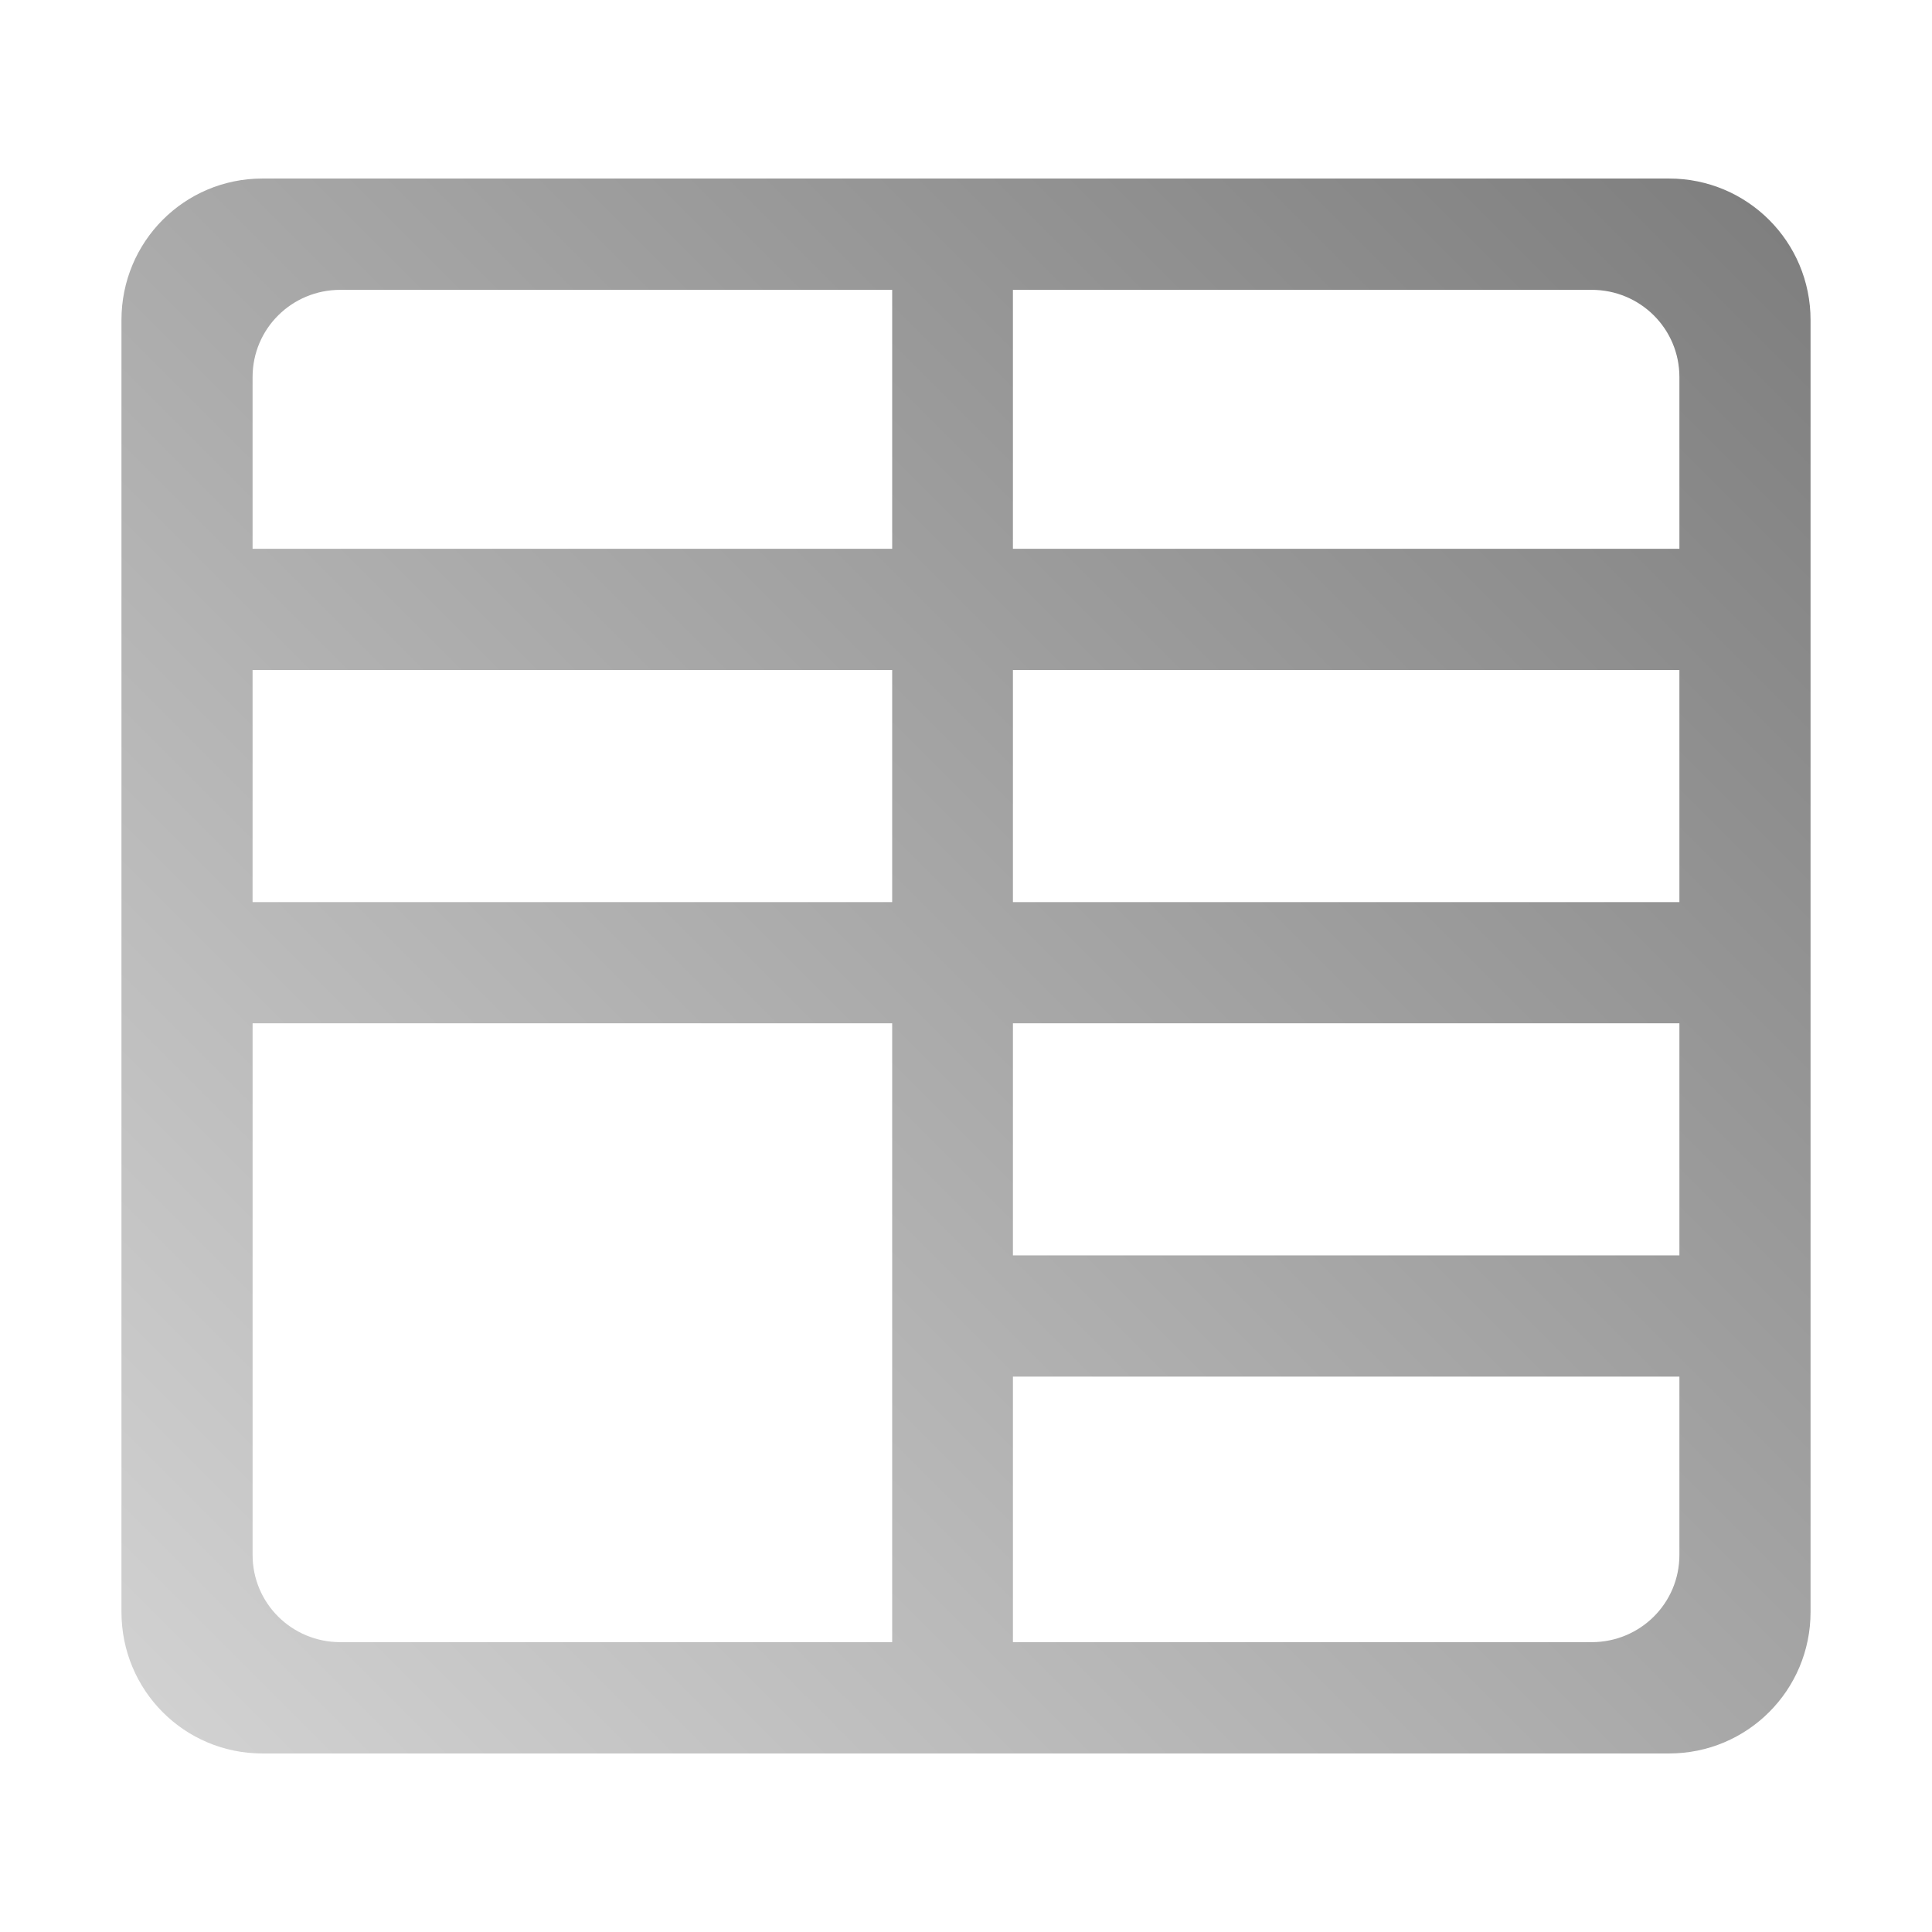 <?xml version="1.0" encoding="UTF-8" standalone="no"?>
<svg xmlns:dc="http://purl.org/dc/elements/1.1/"
     xmlns:cc="http://creativecommons.org/ns#"
     xmlns:rdf="http://www.w3.org/1999/02/22-rdf-syntax-ns#"
     xmlns:svg="http://www.w3.org/2000/svg"
     xmlns="http://www.w3.org/2000/svg"
     xmlns:xlink="http://www.w3.org/1999/xlink"
     width="64" height="64" viewBox="0 0 128 128" version="1.1">
    <title>Clarity Icon</title>
    <desc>This icon is a part of Clarity icon theme for gtk</desc>
    <defs>
        <linearGradient x1="0" y1="128" x2="128" y2="0" id="gradient" gradientUnits="userSpaceOnUse">
            <stop id="start" style="stop-color:#dbdbdb;stop-opacity:1" offset="0" />
            <stop id="stop" style="stop-color:#757575;stop-opacity:1" offset="1" />
        </linearGradient>
    </defs>
    <path d="m 17.391,11.828 c -5.187,0 -9.344,4.188 -9.344,9.375 l 0,85.594 c 0,5.187 4.156,9.375 9.344,9.375 l 93.188,0 c 5.187,0 9.375,-4.188 9.375,-9.375 l 0,-85.594 c 0,-5.187 -4.188,-9.375 -9.375,-9.375 l -93.188,0 z m 5.156,7.375 36.562,0 0,17.156 -42.375,0 0,-11.375 c 0,-3.211 2.601,-5.781 5.812,-5.781 z m 44.562,0 38.344,0 c 3.211,0 5.812,2.57 5.812,5.781 l 0,11.375 -44.156,0 0,-17.156 z m -50.375,25.188 42.375,0 0,15.375 -42.375,0 0,-15.375 z m 50.375,0 44.156,0 0,15.375 -44.156,0 0,-15.375 z m -50.375,23.406 42.375,0 0,41 -36.562,0 c -3.211,0 -5.812,-2.57 -5.812,-5.781 l 0,-35.219 z m 50.375,0 44.156,0 0,15.375 -44.156,0 0,-15.375 z m 0,23.406 44.156,0 0,11.813 c 0,3.211 -2.601,5.781 -5.812,5.781 l -38.344,0 0,-17.594 z" style="fill:url(#gradient);fill-opacity:1;stroke:none" />
</svg>
